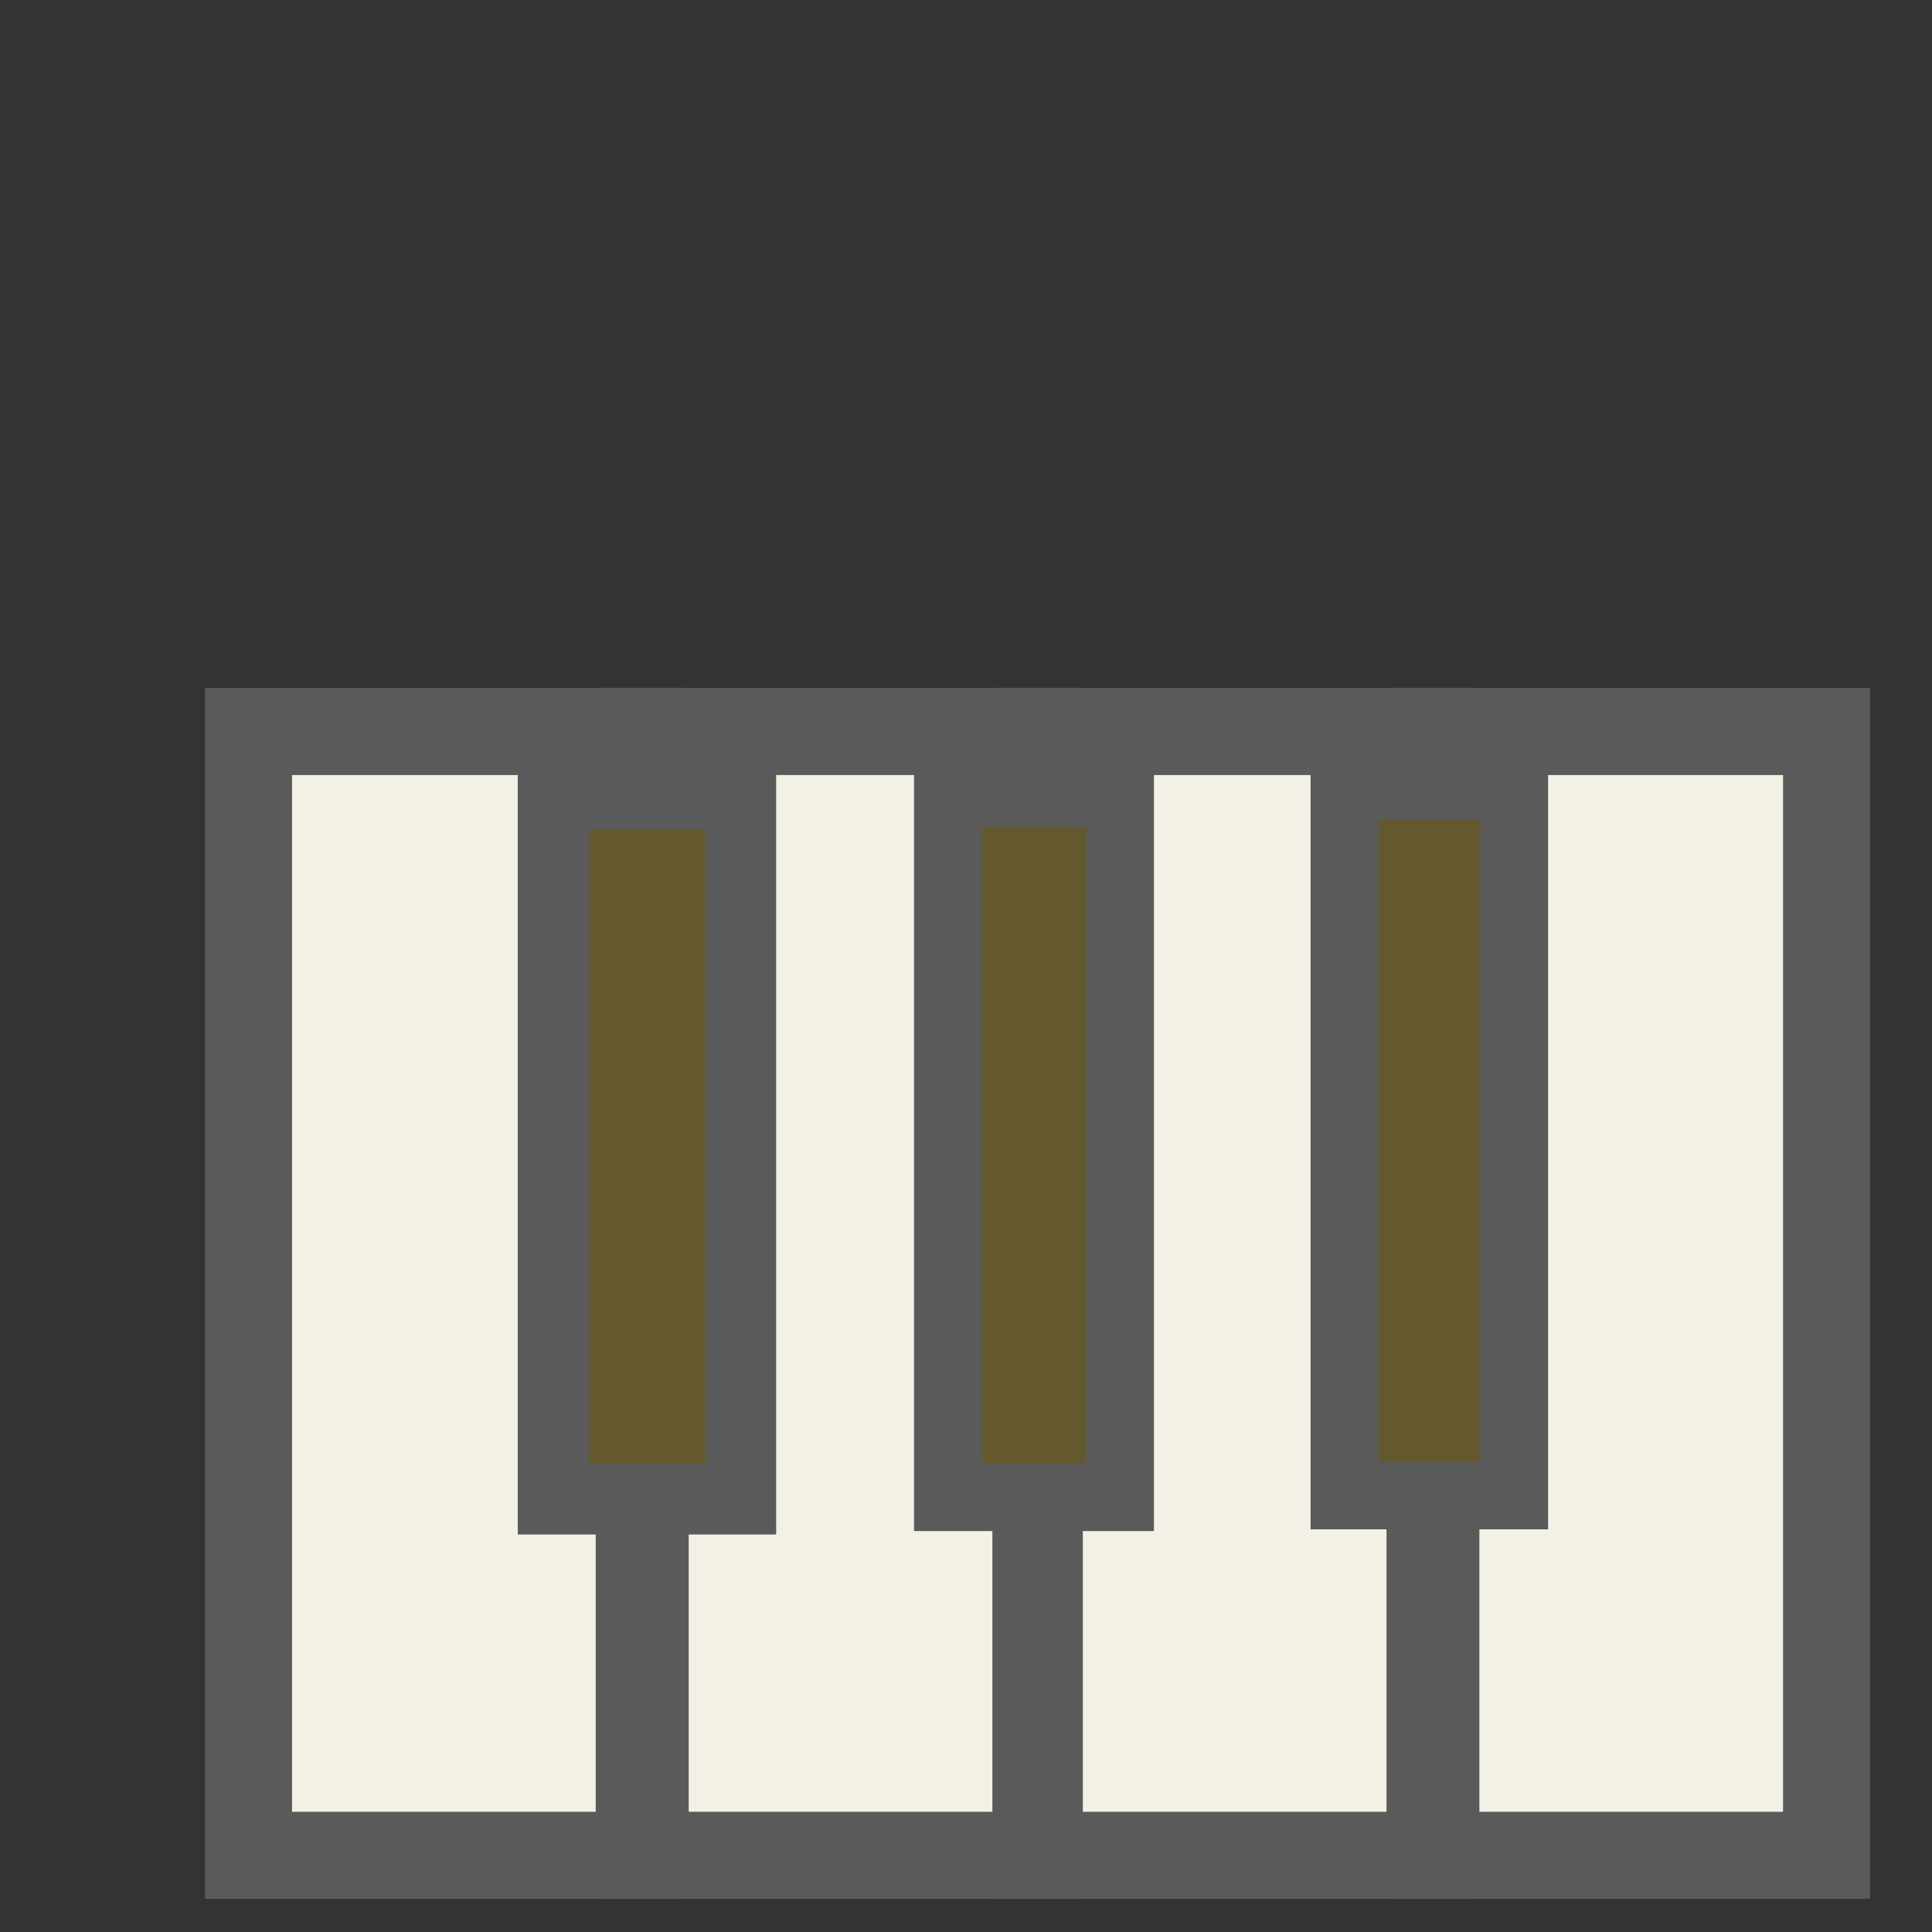 <?xml version="1.0" encoding="UTF-8" standalone="no"?>
<!-- Created with Inkscape (http://www.inkscape.org/) -->

<svg
   xmlns:dc="http://purl.org/dc/elements/1.1/"
   xmlns:cc="http://creativecommons.org/ns#"
   xmlns:rdf="http://www.w3.org/1999/02/22-rdf-syntax-ns#"
   xmlns:svg="http://www.w3.org/2000/svg"
   xmlns="http://www.w3.org/2000/svg"
   xmlns:sodipodi="http://sodipodi.sourceforge.net/DTD/sodipodi-0.dtd"
   xmlns:inkscape="http://www.inkscape.org/namespaces/inkscape"
   width="16px"
   height="16px"
   id="svg3760"
   version="1.1"
   inkscape:version="0.48.4 r9939"
   sodipodi:docname="pianoKeys.svg"
   inkscape:export-filename="/home/harald/NetBeansProjects/phon/artwork/pianoKeys.png"
   inkscape:export-xdpi="90"
   inkscape:export-ydpi="90">
  <rect width="100%" height="100%" fill="#333333" stroke="none"/>
  <defs
     id="defs3762" />
  <sodipodi:namedview
     id="base"
     pagecolor="#ffffff"
     bordercolor="#666666"
     borderopacity="1.0"
     inkscape:pageopacity="0.0"
     inkscape:pageshadow="2"
     inkscape:zoom="41.018746"
     inkscape:cx="8.0389726"
     inkscape:cy="7.478338"
     inkscape:current-layer="layer1"
     showgrid="true"
     inkscape:grid-bbox="true"
     inkscape:document-units="px"
     inkscape:snap-grids="false"
     inkscape:window-width="1280"
     inkscape:window-height="977"
     inkscape:window-x="0"
     inkscape:window-y="281"
     inkscape:window-maximized="1">
    <inkscape:grid
       type="xygrid"
       id="grid3768"
       empspacing="4"
       visible="true"
       enabled="true"
       snapvisiblegridlinesonly="true" />
  </sodipodi:namedview>
  <g
     inkscape:groupmode="layer"
     id="layer2"
     inkscape:label="Layer"
     style="display:none">
    <rect
       style="fill:#1cacff;fill-opacity:1;stroke:none"
       id="rect3855"
       width="233.48"
       height="236.564"
       x="-171.366"
       y="-116.159" />
  </g>
  <g
     id="layer1"
     inkscape:label="Layer 1"
     inkscape:groupmode="layer">
    <rect
       style="fill:#f3f0e5;fill-opacity:1;stroke:#5a5a5a;stroke-width:0.721;stroke-miterlimit:4;stroke-opacity:1;stroke-dasharray:none"
       id="rect3802"
       width="3.236"
       height="9.307"
       x="11.891"
       y="6.058" />
    <rect
       y="6.058"
       x="8.607"
       height="9.307"
       width="3.236"
       id="rect3806"
       style="fill:#f3f0e5;fill-opacity:1;stroke:#5a5a5a;stroke-width:0.721;stroke-miterlimit:4;stroke-opacity:1;stroke-dasharray:none" />
    <rect
       style="fill:#f3f0e5;fill-opacity:1;stroke:#5a5a5a;stroke-width:0.721;stroke-miterlimit:4;stroke-opacity:1;stroke-dasharray:none"
       id="rect3808"
       width="3.236"
       height="9.307"
       x="5.343"
       y="6.058" />
    <rect
       y="6.058"
       x="2.058"
       height="9.307"
       width="3.236"
       id="rect3810"
       style="fill:#f3f0e5;fill-opacity:1;stroke:#5a5a5a;stroke-width:0.721;stroke-miterlimit:4;stroke-opacity:1;stroke-dasharray:none" />
    <rect
       style="fill:#64592e;fill-opacity:1;stroke:#5a5a5a;stroke-width:0.588;stroke-miterlimit:4;stroke-opacity:1;stroke-dasharray:none"
       id="rect3812"
       width="1.552"
       height="5.84"
       x="4.582"
       y="6.574" />
    <rect
       y="6.566"
       x="7.851"
       height="5.832"
       width="1.424"
       id="rect3814"
       style="fill:#64592e;fill-opacity:1;stroke:#5a5a5a;stroke-width:0.563;stroke-miterlimit:4;stroke-opacity:1;stroke-dasharray:none" />
    <rect
       y="6.504"
       x="11.134"
       height="5.881"
       width="1.406"
       id="rect3816"
       style="fill:#64592e;fill-opacity:1;stroke:#5a5a5a;stroke-width:0.561;stroke-miterlimit:4;stroke-opacity:1;stroke-dasharray:none" />
  </g>
</svg>
